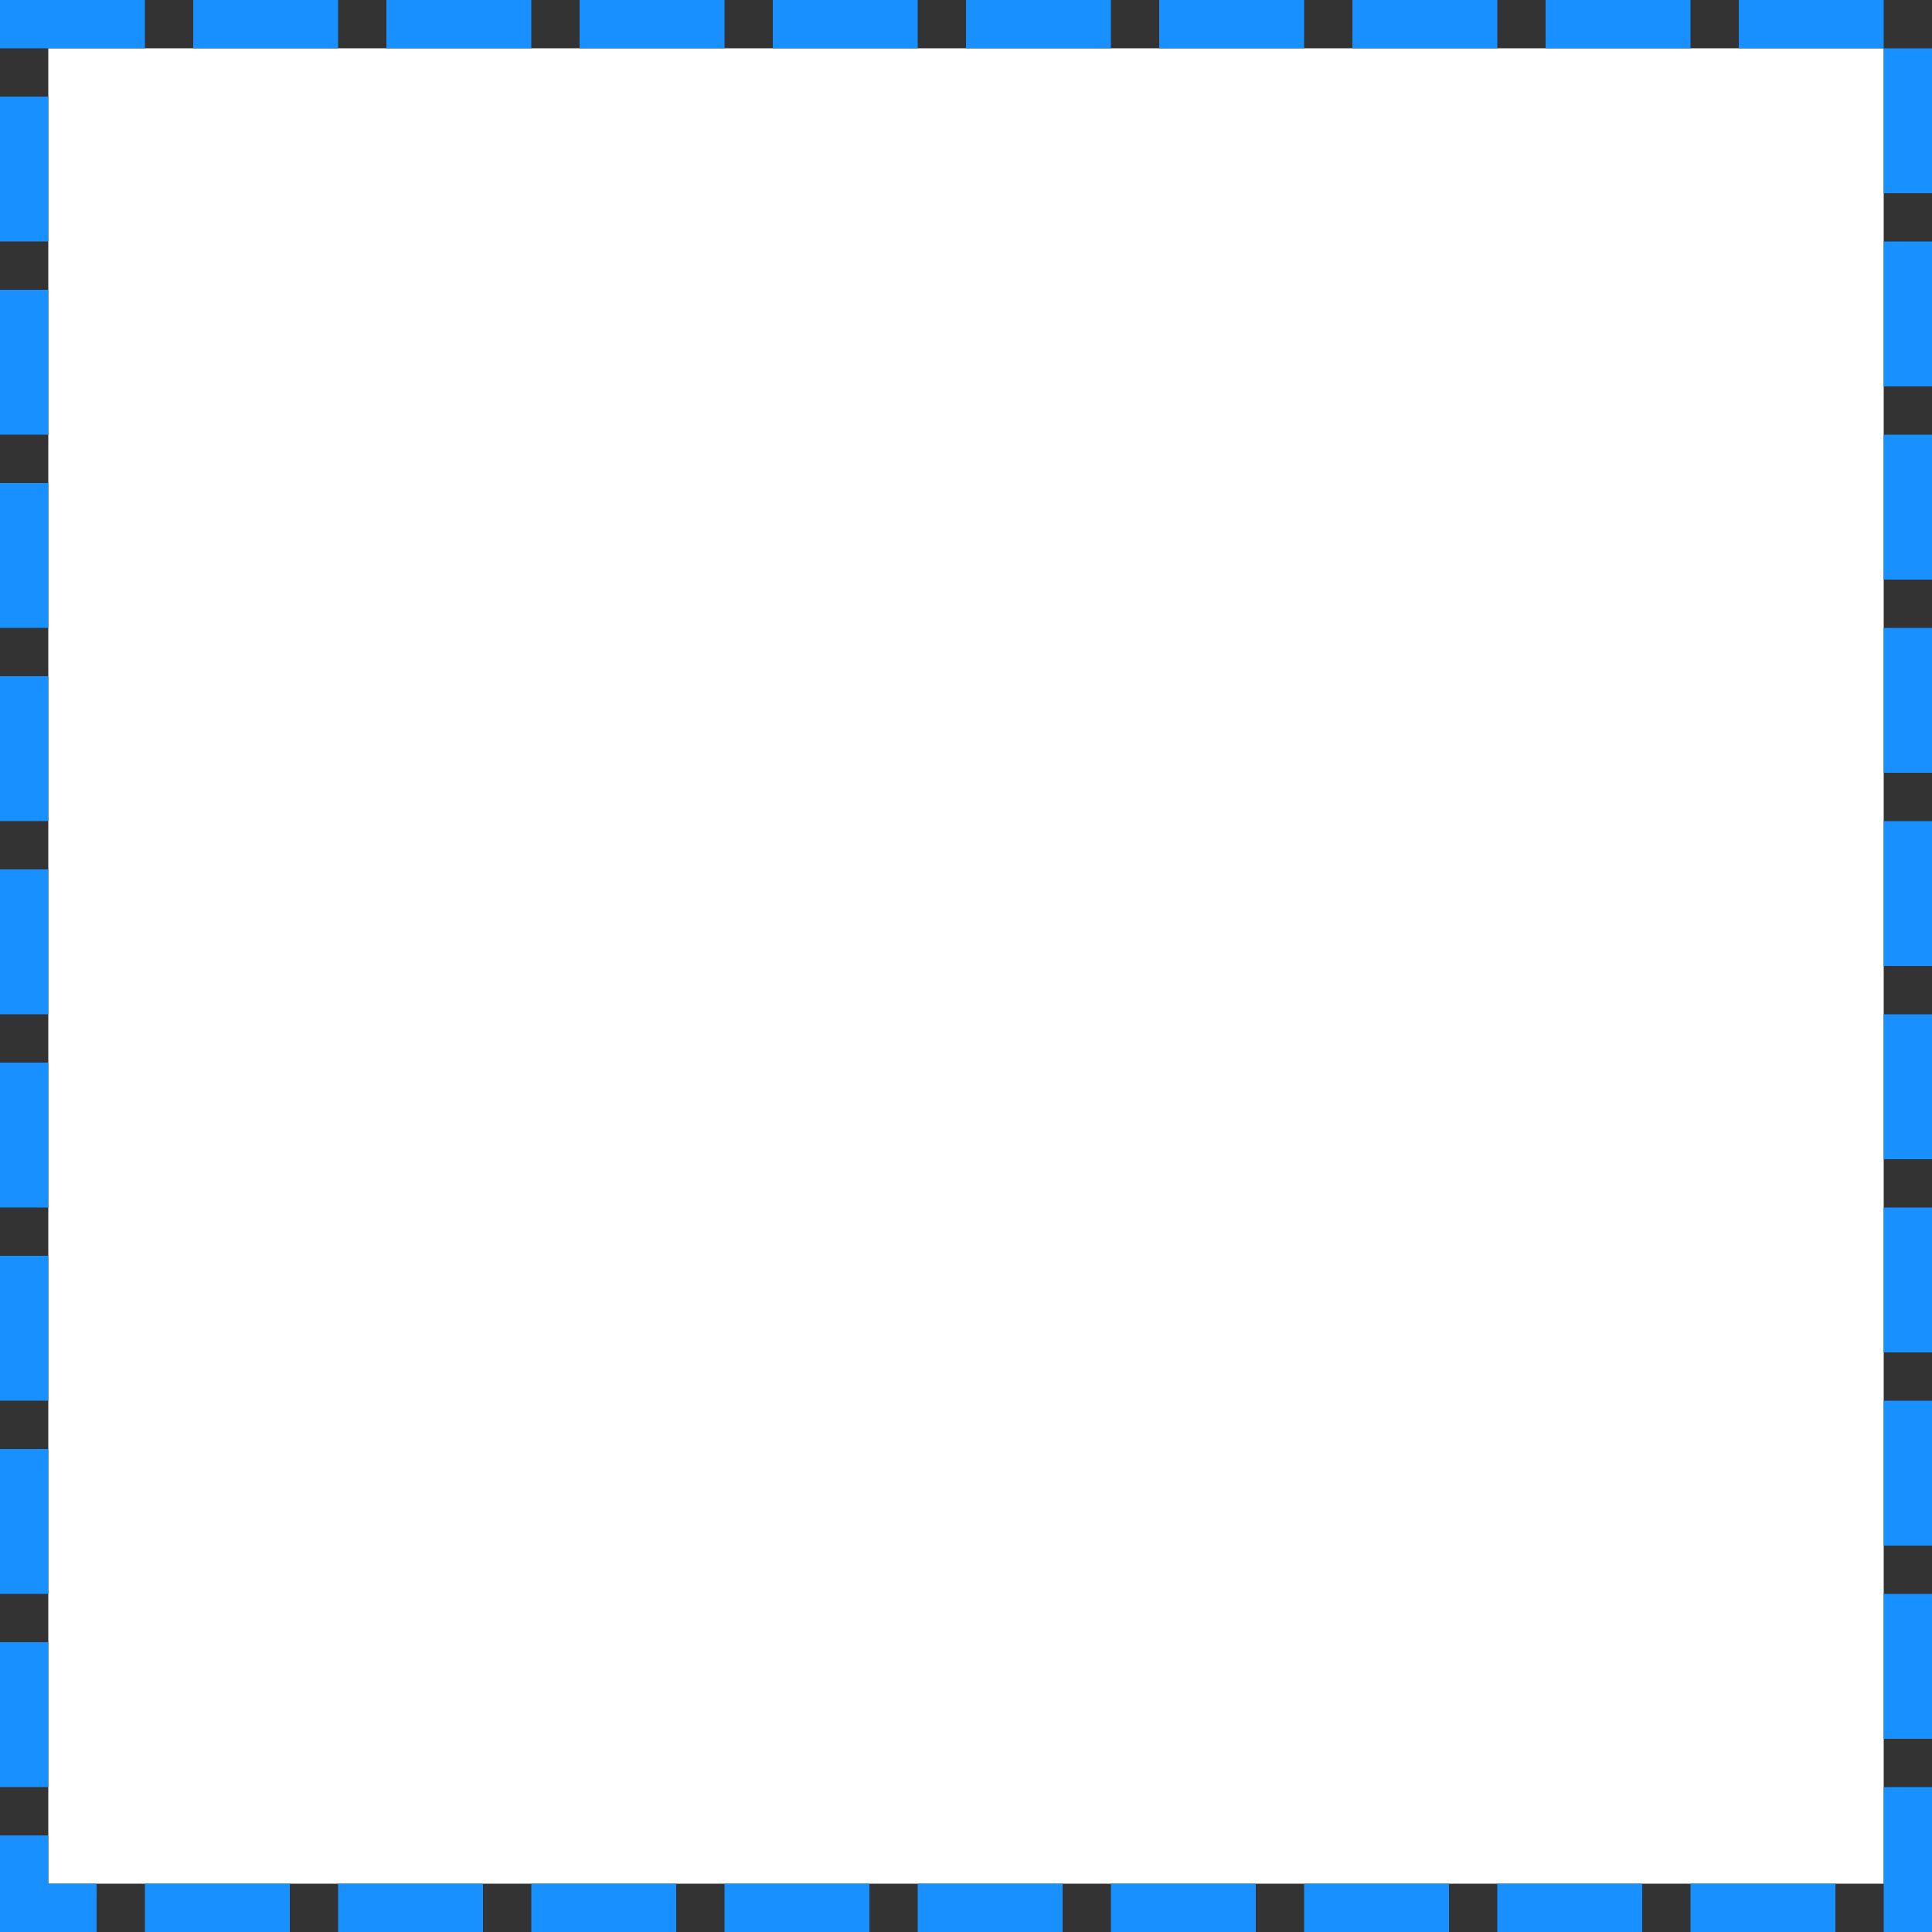 ﻿<?xml version="1.0" encoding="utf-8"?>
<svg version="1.1" xmlns:xlink="http://www.w3.org/1999/xlink" width="40px" height="40px" xmlns="http://www.w3.org/2000/svg">
  <rect width="100%" height="100%" fill="#333333" stroke="none"/>
  <g transform="matrix(1 0 0 1 -137 -360 )">
    <path d="M 138 361  L 176 361  L 176 399  L 138 399  L 138 361  Z " fill-rule="nonzero" fill="#ffffff" stroke="none" />
    <path d="M 137.5 360.5  L 176.5 360.5  L 176.5 399.5  L 137.5 399.5  L 137.5 360.5  Z " stroke-width="1" stroke-dasharray="3,1" stroke="#1890ff" fill="none" stroke-dashoffset="0.5" />
  </g>
</svg>